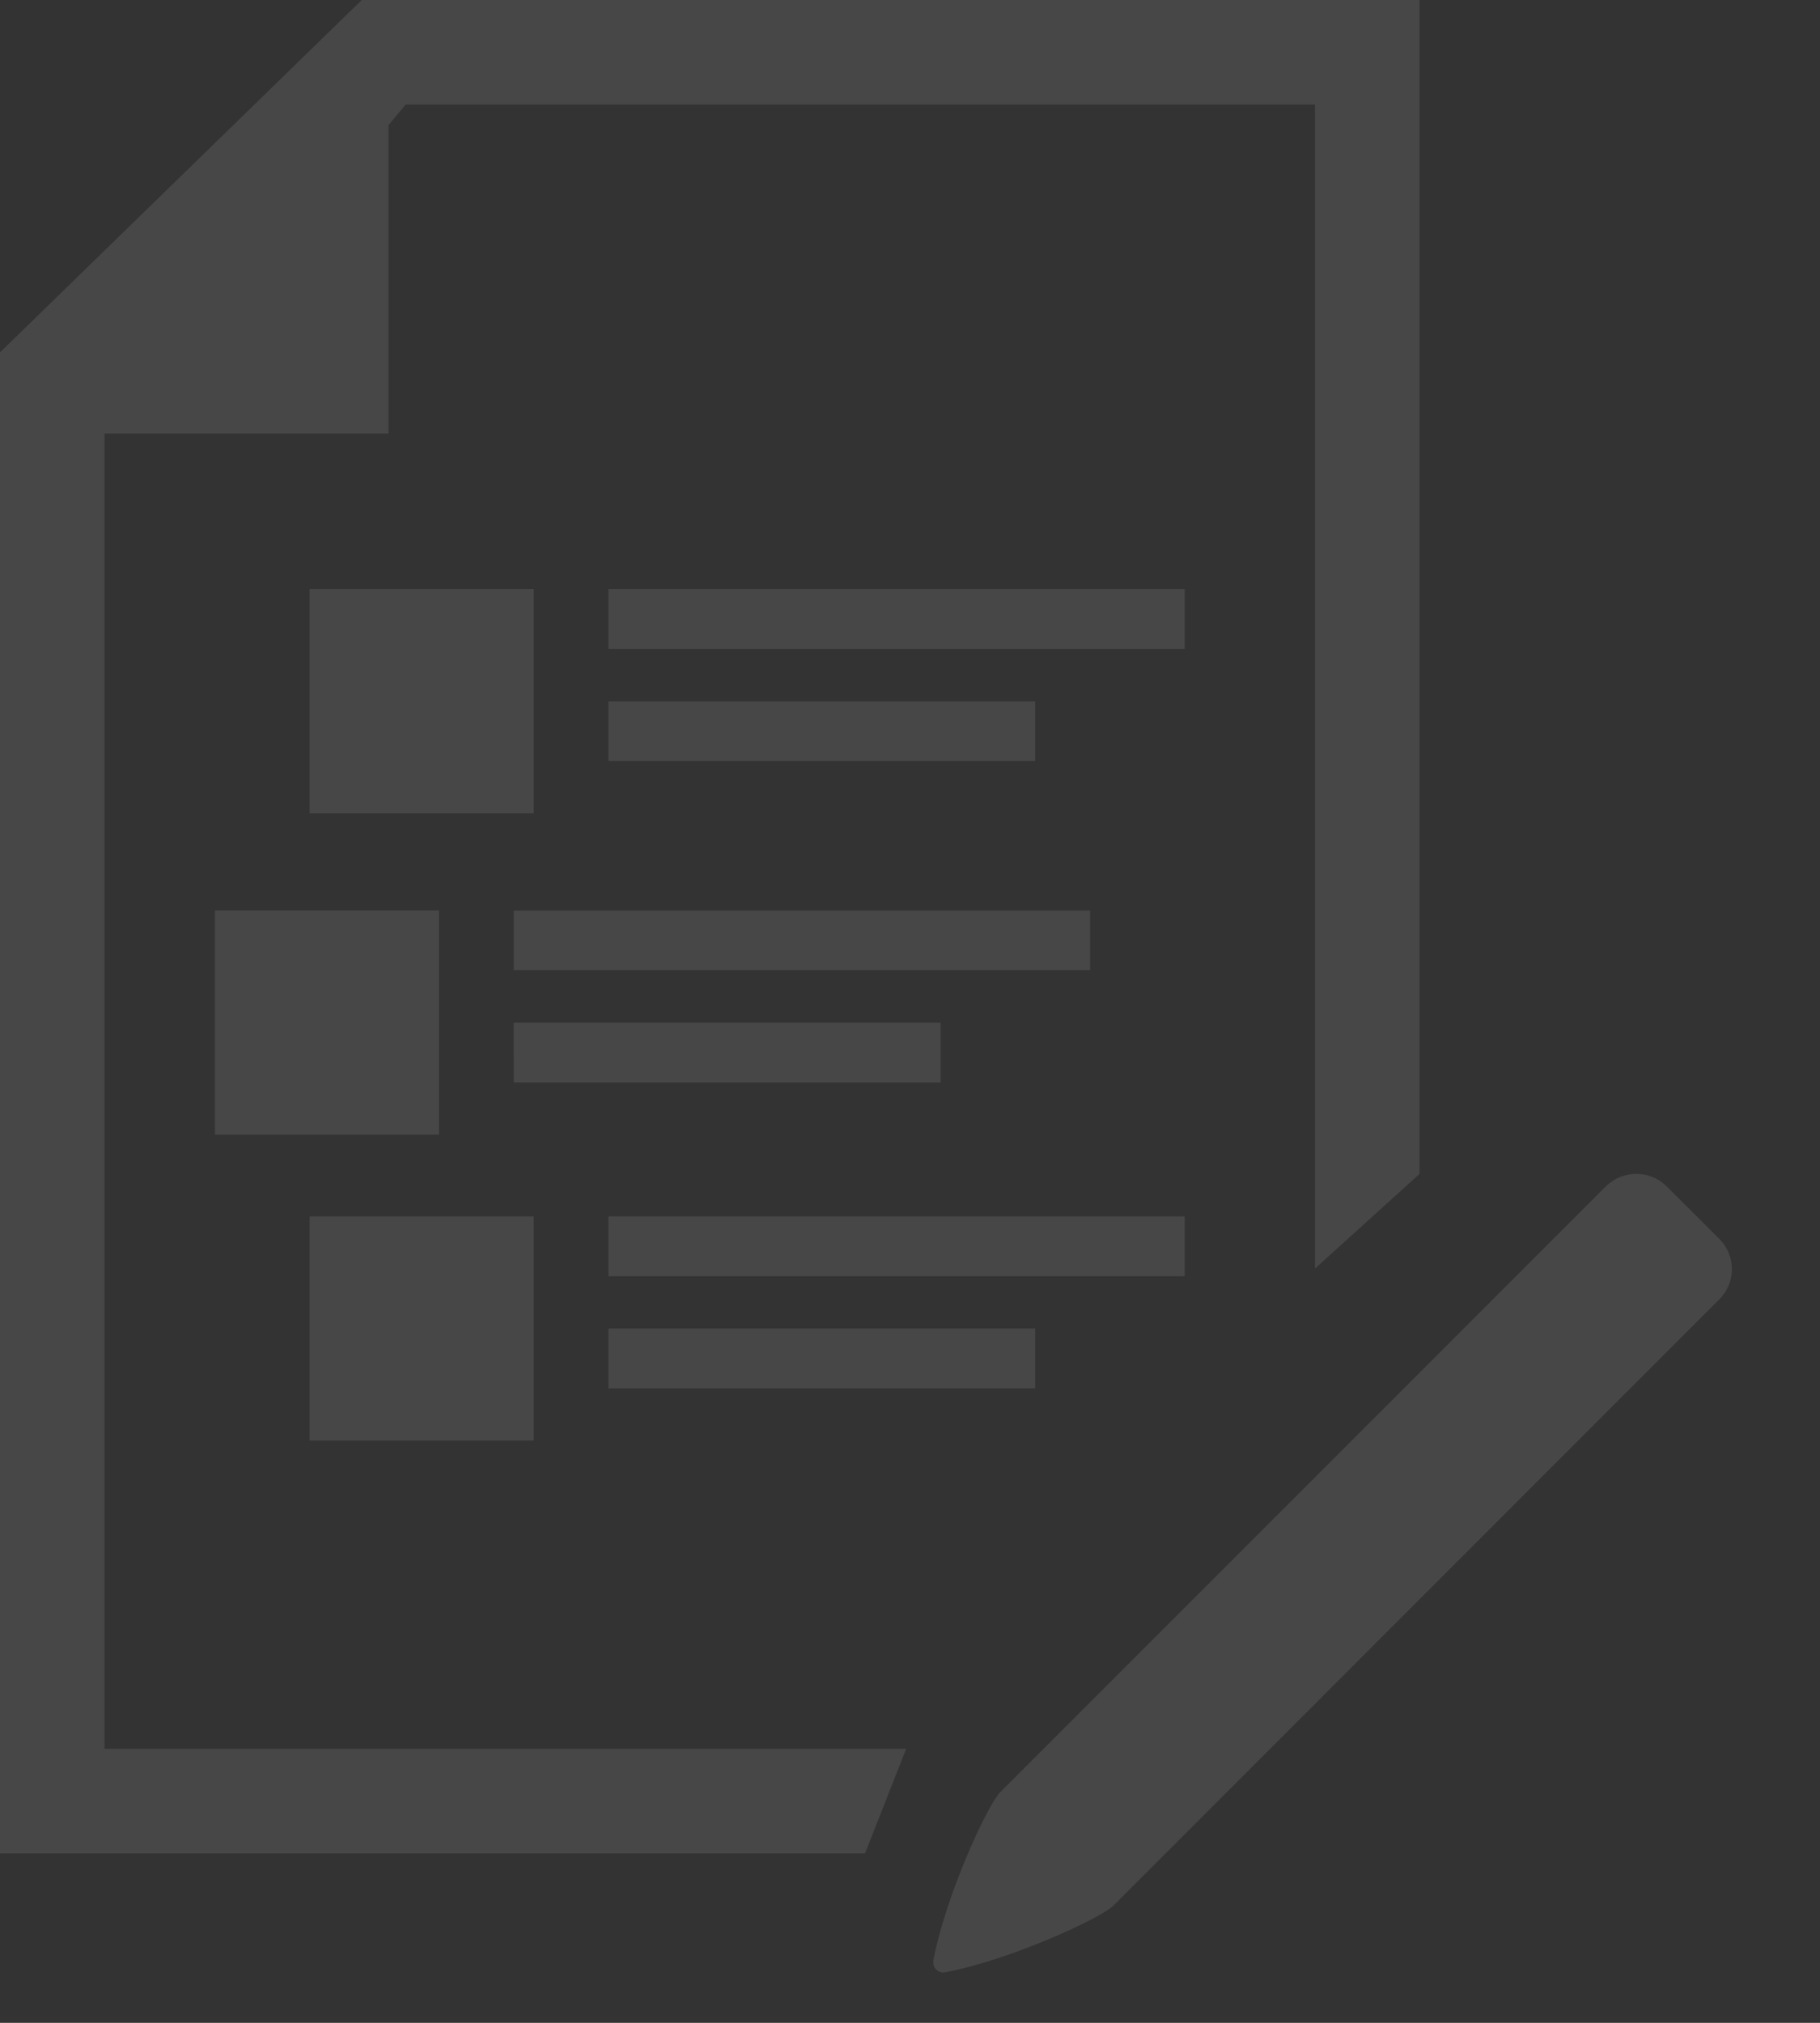 <?xml version="1.0" encoding="utf-8"?>
<!-- Generator: Adobe Illustrator 15.0.0, SVG Export Plug-In . SVG Version: 6.00 Build 0)  -->
<!DOCTYPE svg PUBLIC "-//W3C//DTD SVG 1.1//EN" "http://www.w3.org/Graphics/SVG/1.1/DTD/svg11.dtd">
<svg version="1.1" id="图层_1" xmlns="http://www.w3.org/2000/svg" xmlns:xlink="http://www.w3.org/1999/xlink" x="0px" y="0px"
	 width="18px" height="20px" viewBox="0 0 18 20" enable-background="new 0 0 18 20" xml:space="preserve">
<rect x="0" y="0" width="18" height="20" fill="#333333" stroke="none"/>
<g opacity="0.1">
	<path fill="#FFFFFF" d="M3.653,7.45h1.034V6.416H3.653V7.45z M3.062,8.042h2.217V5.825H3.062V8.042z M6.017,6.416h5.7V5.825h-5.7
		V6.416z M6.017,7.524h4.221v-0.59H6.017V7.524z M3.653,13.652h1.034v-1.034H3.653V13.652z M3.062,14.243h2.217v-2.216H3.062V14.243
		z M6.017,12.618h5.7v-0.591h-5.7V12.618z M6.017,13.727h4.221v-0.592H6.017V13.727z M2.126,11.219h2.216V9.002H2.126V11.219z
		 M5.081,9.593h5.7v-0.59h-5.7V9.593z M5.081,10.702h4.222v-0.591H5.08L5.081,10.702z"/>
	<path fill="#FFFFFF" d="M3.578,0L0,3.484v14.841h8.555l0.407-1.034H1.034V4.286h2.808V1.238l0.17-0.204h8.993v11.509l1.034-0.936V0
		H3.578z M9.33,19.503c-0.055,0-0.1-0.045-0.1-0.101c0-0.006,0-0.012,0.001-0.018c0.12-0.64,0.534-1.537,0.661-1.664l5.996-5.996
		c0.166-0.157,0.426-0.157,0.59,0l0.53,0.529c0.161,0.164,0.161,0.427,0,0.59l-5.995,5.997c-0.127,0.127-1.025,0.54-1.665,0.66
		C9.343,19.502,9.336,19.503,9.33,19.503"/>
</g>
</svg>
